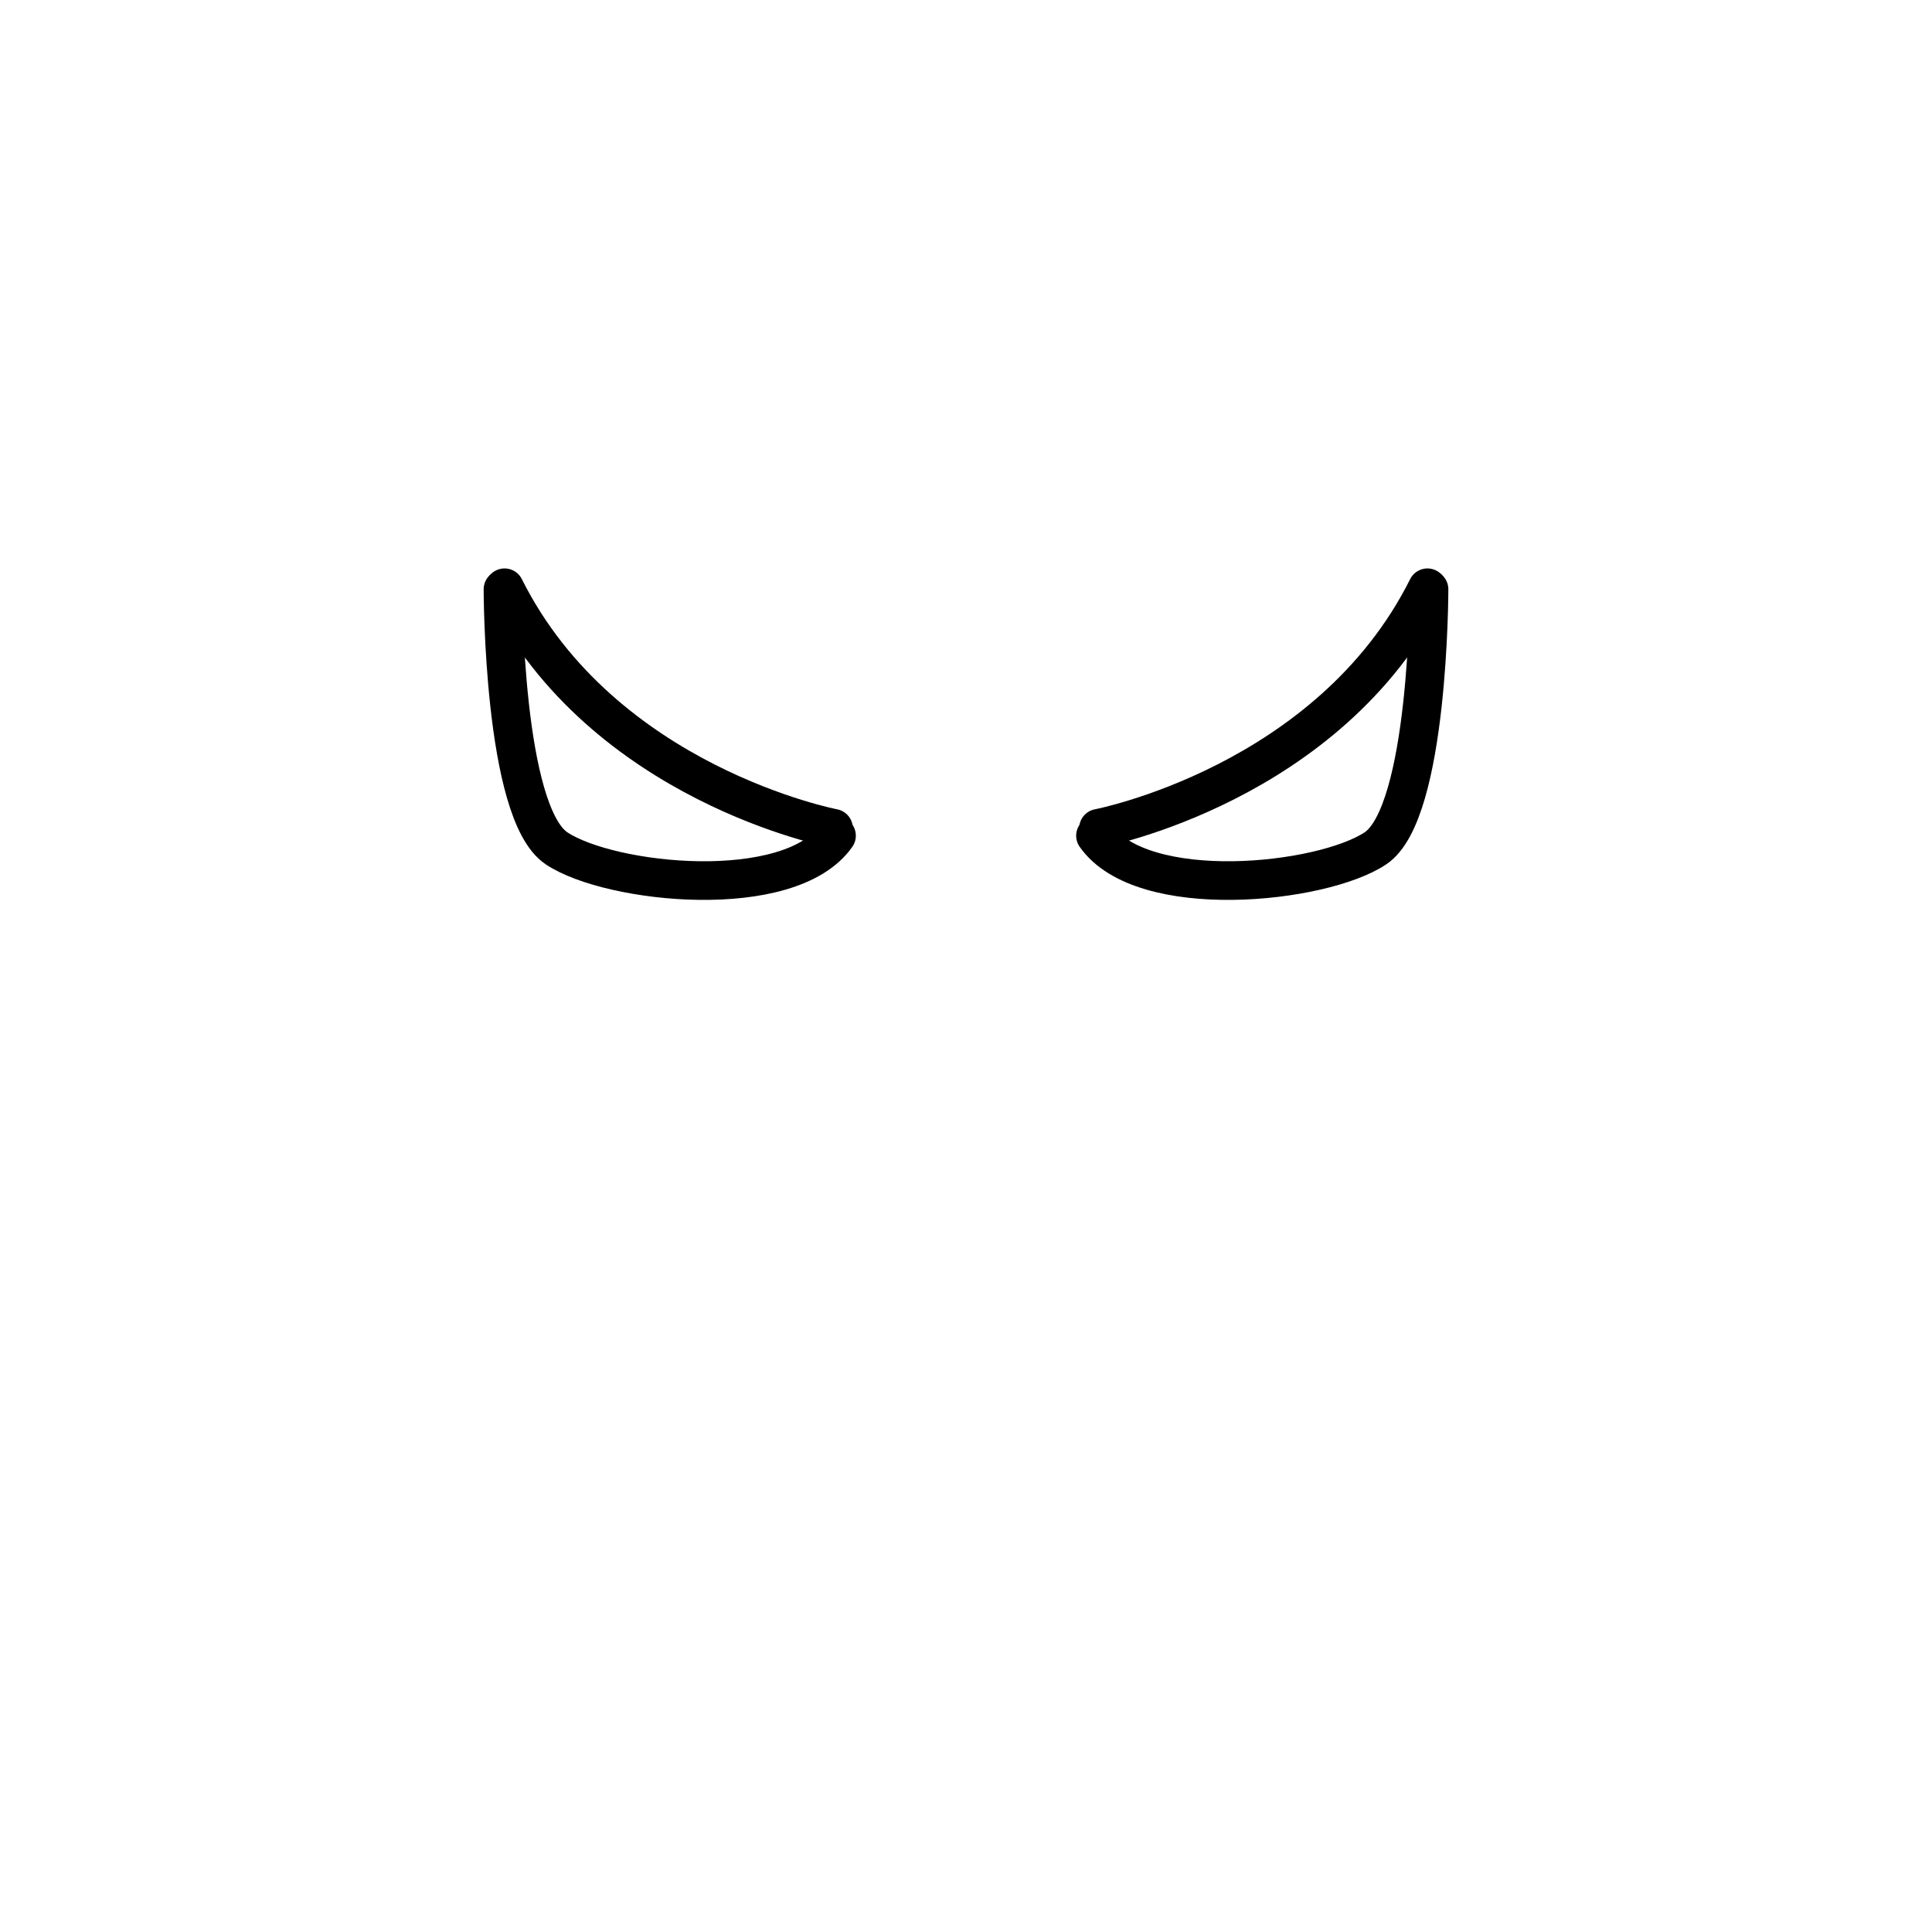 <?xml version="1.0" encoding="UTF-8" standalone="no"?>
<!-- Created with Inkscape (http://www.inkscape.org/) -->

<svg
   xmlns:dc="http://purl.org/dc/elements/1.1/"
   xmlns:cc="http://creativecommons.org/ns#"
   xmlns:rdf="http://www.w3.org/1999/02/22-rdf-syntax-ns#"
   xmlns:svg="http://www.w3.org/2000/svg"
   xmlns="http://www.w3.org/2000/svg"
   version="1.1"
   width="50"
   height="50"
   id="svg2">
  <defs
     id="defs4" />
  <g
     transform="translate(0,-1002.362)"
     id="layer1">
    <g
       transform="translate(0.464,-6)"
       id="g3793">
      <g
         transform="translate(4,7.083)"
         id="g3765">
        <path
           d="m 8.594,1016.49 c 2.543,5.086 8.513,6.225 8.513,6.225"
           id="path2993"
           style="fill:none;stroke:#000000;stroke-width:1px;stroke-linecap:round;stroke-linejoin:miter;stroke-opacity:1" />
        <path
           d="m 8.553,14.168 c 0,0 0,5.779 1.387,6.704 1.387,0.925 6.032,1.407 7.245,-0.327"
           transform="translate(0,1002.362)"
           id="path2995"
           style="fill:none;stroke:#000000;stroke-width:1px;stroke-linecap:round;stroke-linejoin:miter;stroke-opacity:1" />
      </g>
      <g
         transform="matrix(-1,0,0,1,45.072,7.083)"
         id="g3765-1">
        <path
           d="m 8.594,1016.49 c 2.543,5.086 8.513,6.225 8.513,6.225"
           id="path2993-7"
           style="fill:none;stroke:#000000;stroke-width:1px;stroke-linecap:round;stroke-linejoin:miter;stroke-opacity:1" />
        <path
           d="m 8.553,14.168 c 0,0 0,5.779 1.387,6.704 1.387,0.925 6.032,1.407 7.245,-0.327"
           transform="translate(0,1002.362)"
           id="path2995-4"
           style="fill:none;stroke:#000000;stroke-width:1px;stroke-linecap:round;stroke-linejoin:miter;stroke-opacity:1" />
      </g>
    </g>
  </g>
</svg>

